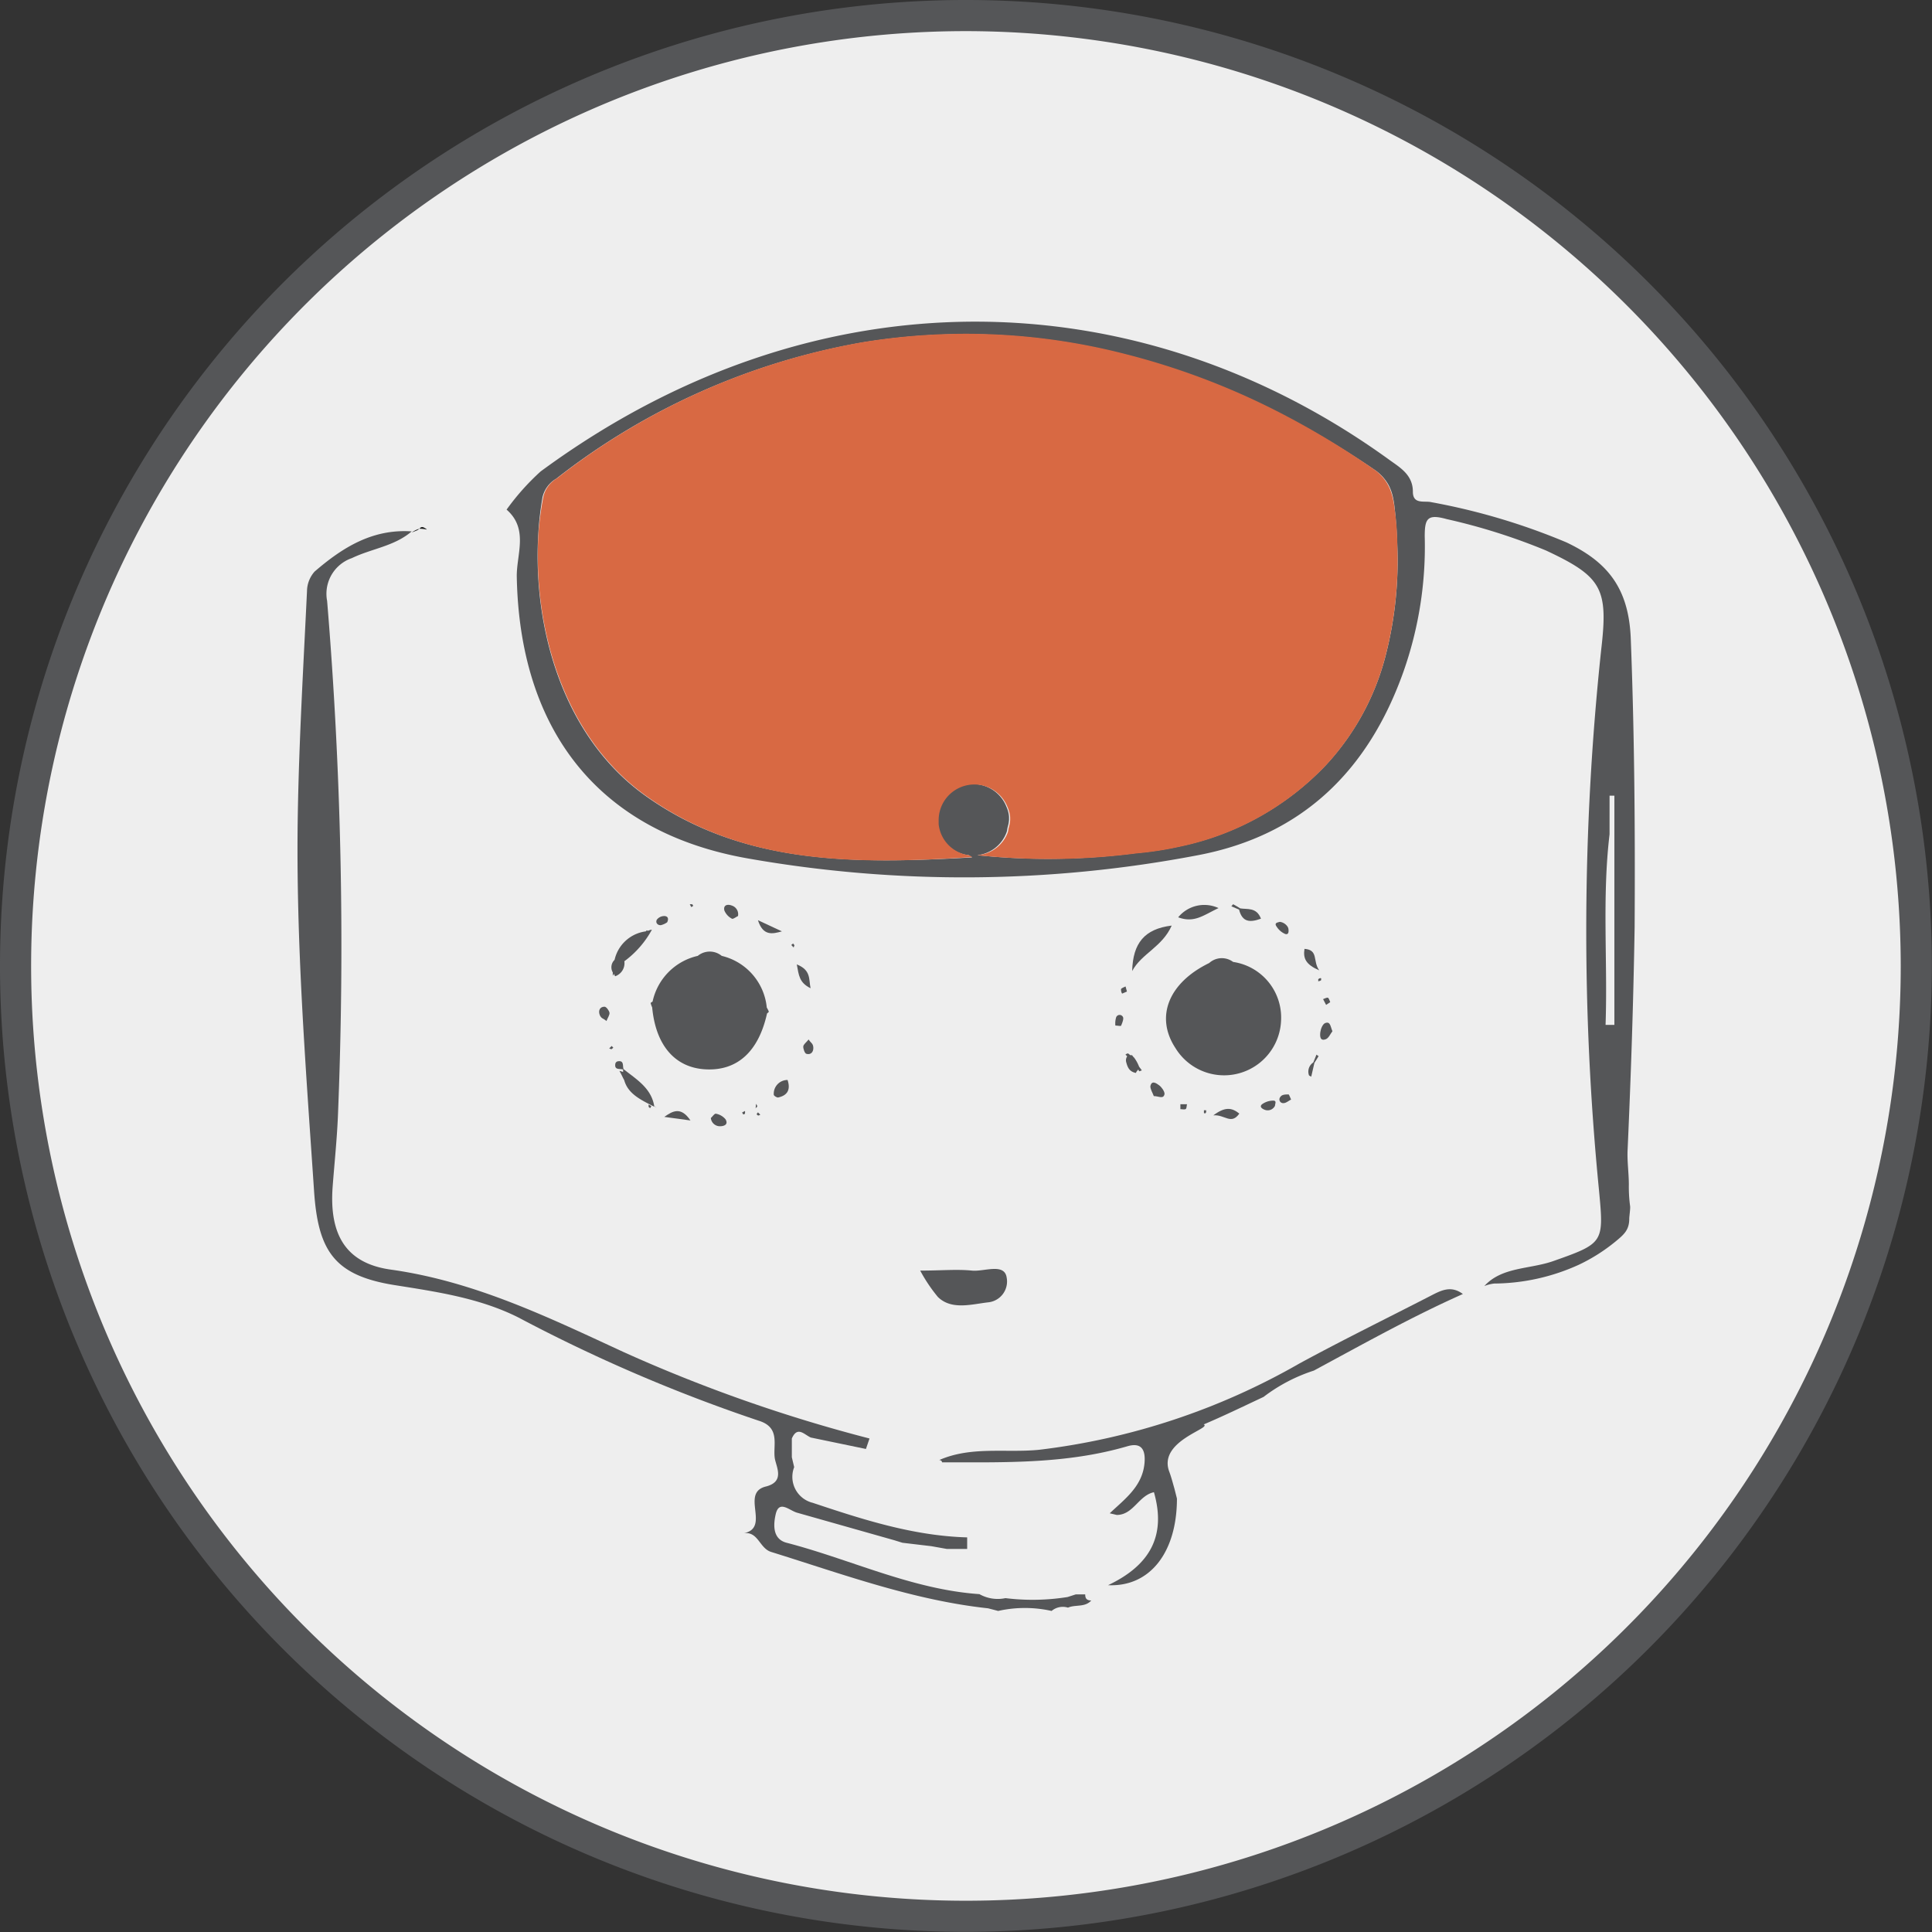 <svg id="Layer_1" data-name="Layer 1" xmlns="http://www.w3.org/2000/svg" viewBox="0 0 140.27 140.27"><rect x="0" y="0" width="140.27" height="140.27" fill="#333333" stroke="none"/><defs><style>.cls-1{fill:#eee;}.cls-2{fill:#555658;}.cls-3{fill:none;}.cls-4{fill:#1e1f1e;}.cls-5{fill:#d86943;}</style></defs><title>robotic</title><circle class="cls-1" cx="70.13" cy="70.13" r="69"/><path class="cls-2" d="M85,155.17A70.13,70.13,0,1,1,155.17,85,70.21,70.21,0,0,1,85,155.17Zm0-138A67.87,67.87,0,1,0,152.91,85,67.94,67.94,0,0,0,85,17.17Z" transform="translate(-14.91 -14.91)"/><path class="cls-3" d="M96.56,40.6a52.86,52.86,0,0,1,11.06,4.19A52.85,52.85,0,0,0,96.56,40.6Z" transform="translate(-14.91 -14.91)"/><path class="cls-3" d="M115.76,50.23A3.19,3.19,0,0,0,114.68,49,3.19,3.19,0,0,1,115.76,50.23Z" transform="translate(-14.91 -14.91)"/><path class="cls-3" d="M88.09,75a2.26,2.26,0,0,1-.06.31h0a2.27,2.27,0,0,0,.06-.31Z" transform="translate(-14.91 -14.91)"/><path class="cls-3" d="M55.35,49.64a50,50,0,0,1,22.2-9.88,50,50,0,0,0-22.2,9.88,2.1,2.1,0,0,0-1,1.34A23.57,23.57,0,0,0,54,53.69,23.57,23.57,0,0,1,54.3,51,2.1,2.1,0,0,1,55.35,49.64Z" transform="translate(-14.91 -14.91)"/><path class="cls-3" d="M85.49,77.11,85.25,77h0l.25.16Z" transform="translate(-14.91 -14.91)"/><path class="cls-3" d="M96.56,40.6a46.32,46.32,0,0,0-19-.85A46.32,46.32,0,0,1,96.56,40.6Z" transform="translate(-14.91 -14.91)"/><path class="cls-3" d="M83.06,74.7h0v0Z" transform="translate(-14.91 -14.91)"/><path class="cls-3" d="M131.77,75.49c-.56,4.62-.14,9.22-.29,13.84h.64V72.69h-.35Z" transform="translate(-14.91 -14.91)"/><path class="cls-3" d="M116.17,51.78a6.27,6.27,0,0,0-.14-.84,6.27,6.27,0,0,1,.14.84q.15,1.38.2,2.74Q116.32,53.16,116.17,51.78Z" transform="translate(-14.91 -14.91)"/><path class="cls-3" d="M88.21,74.22s0,.07,0,.12h0s0-.07,0-.12Z" transform="translate(-14.91 -14.91)"/><path class="cls-2" d="M133.31,61.29c-.14-3.69-1.7-5.59-4.67-7a47.08,47.08,0,0,0-9.81-2.92c-.5-.12-1.34.19-1.34-.76,0-1.27-1-1.79-1.8-2.38-18.14-13.08-41.54-13.8-61.53.91a17.5,17.5,0,0,0-2.47,2.77c1.62,1.41.71,3.27.74,4.88.21,11.09,5.89,18.54,16.8,20.45A90.41,90.41,0,0,0,101.89,77c7.58-1.44,12.36-6.16,14.9-13.28a27.32,27.32,0,0,0,1.56-9.87c0-1.3.2-1.64,1.6-1.25a44,44,0,0,1,7.21,2.28c4.08,1.91,4.52,2.77,4,7.22A192.51,192.51,0,0,0,131,101.3c.36,3.83.37,3.87-3.32,5.17-1.71.6-3.73.41-5,1.81a2.82,2.82,0,0,1,.71-.18,15.05,15.05,0,0,0,6.16-1.37,12.89,12.89,0,0,0,2.65-1.68c.62-.51,1-.84,1-1.66,0-.18.09-.74.06-.92a10.56,10.56,0,0,1-.09-1.56c0-.81-.13-1.7-.09-2.51q.12-2.69.22-5.39.2-5.39.29-10.78C133.63,75.24,133.58,68.26,133.31,61.29Zm-17.83,1.34a18.42,18.42,0,0,1-4.29,7.81,20.31,20.31,0,0,1-10.5,5.89,24.41,24.41,0,0,1-3.26.51A49.36,49.36,0,0,1,85.87,77,2.56,2.56,0,0,0,88,75.31h0a2.26,2.26,0,0,0,.06-.31h0a2.49,2.49,0,0,0,.11-.57s0-.06,0-.09h0s0-.07,0-.12a2.16,2.16,0,0,0-.19-.74,2.59,2.59,0,0,0-5,1c0,.08,0,.15,0,.24h0v0h0A2.54,2.54,0,0,0,85.25,77h0l.24.16h0c-8.73.5-16.71.5-23.69-4.45-6.13-4.36-8.21-12.42-7.81-19A23.57,23.57,0,0,1,54.3,51a2.1,2.1,0,0,1,1-1.34,50,50,0,0,1,22.2-9.88,46.32,46.32,0,0,1,19,.85,52.85,52.85,0,0,1,11.06,4.19A60.07,60.07,0,0,1,114.68,49a3.19,3.19,0,0,1,1.08,1.19,3.48,3.48,0,0,1,.26.72,6.27,6.27,0,0,1,.14.84q.16,1.38.2,2.74A27.66,27.66,0,0,1,115.48,62.63Zm16.64,26.69h-.64c.16-4.61-.26-9.22.29-13.84V72.68h.35Z" transform="translate(-14.91 -14.91)"/><path class="cls-2" d="M93.7,130.67l-.69,0-.59.19a16.11,16.11,0,0,1-4.51.08,2.7,2.7,0,0,1-1.89-.29c-4.9-.34-9.31-2.51-14-3.73-1.08-.28-.94-1.42-.79-2.08.25-1.06,1-.25,1.56-.1l7.06,2,.58.18,2.11.25,1.12.2,1.47,0v-.84c-3.9-.11-7.56-1.29-11.21-2.51a1.94,1.94,0,0,1-1.35-2.59l-.17-.72,0-1.36c.41-.94.91-.27,1.38-.07l4,.83.26-.76a110.81,110.81,0,0,1-17.82-6.26c-5.46-2.52-10.82-5.14-16.92-6-3.3-.45-4.49-2.57-4.24-6,.14-1.85.34-3.7.4-5.55a302.71,302.71,0,0,0-.8-37,2.74,2.74,0,0,1,1.8-3.11c1.43-.69,3.09-.86,4.34-1.94-2.83-.19-5,1.15-7.05,2.92a2.17,2.17,0,0,0-.55,1.41c-.26,5.43-.58,10.86-.67,16.29-.15,9.1.57,18.17,1.18,27.24.29,4.39,1.47,6.16,5.83,6.86,3.09.49,6.19.94,9,2.35A116.17,116.17,0,0,0,70,118.06c1.62.5,1,1.81,1.17,2.77.13.64.7,1.65-.63,2-1.93.45.35,3-1.63,3.4,1.06-.15,1.13,1.1,2,1.36,5.18,1.61,10.29,3.5,15.74,4.09l.73.19a8.87,8.87,0,0,1,3.88,0,1.26,1.26,0,0,1,1.19-.24c.54-.24,1.23,0,1.69-.52C93.77,131.11,93.7,130.92,93.7,130.67Z" transform="translate(-14.91 -14.91)"/><path class="cls-2" d="M44.81,53.55h0Z" transform="translate(-14.91 -14.91)"/><path class="cls-2" d="M118.76,109c-3.17,1.63-6.37,3.2-9.5,4.9a49.82,49.82,0,0,1-18.91,6.27c-2.42.24-4.92-.28-7.26.75a.19.19,0,0,1,.22.16c4.51,0,9,.13,13.43-1.16,1-.3,1.34.19,1.27,1.16-.13,1.73-1.42,2.65-2.53,3.7l.51.12c1.21,0,1.59-1.42,2.7-1.65.92,3.22-.34,5.33-3.33,6.75,3.06.14,5-2.41,5-6.29l-.18-.71c-.12-.42-.23-.85-.38-1.25-.83-2.23,3.15-3.15,2.5-3.42,1.48-.63,2.92-1.33,4.35-2a12.17,12.17,0,0,1,3.65-1.91c3.58-1.93,7.11-3.91,10.82-5.56C120.24,108.2,119.5,108.62,118.76,109Z" transform="translate(-14.91 -14.91)"/><path class="cls-2" d="M86.69,109.46A1.52,1.52,0,0,0,88,107.68c-.15-1.1-1.64-.43-2.52-.52-1.1-.11-2.24,0-3.76,0A11.48,11.48,0,0,0,83,109.07C84,110.06,85.49,109.59,86.69,109.46Z" transform="translate(-14.91 -14.91)"/><path class="cls-4" d="M45.84,53.3c-.16-.09-.3-.23-.48,0a2.24,2.24,0,0,1,.54.06A.29.29,0,0,0,45.84,53.3Z" transform="translate(-14.91 -14.91)"/><path class="cls-4" d="M44.86,53.55c.16-.08.38-.12.48-.25h0a2,2,0,0,0-.51.25h0Z" transform="translate(-14.91 -14.91)"/><path class="cls-2" d="M100.25,91A4.14,4.14,0,0,0,107.92,89a4.08,4.08,0,0,0-3.48-4.25,1.37,1.37,0,0,0-1.74.08C99.76,86.26,98.76,88.73,100.25,91Z" transform="translate(-14.91 -14.91)"/><path class="cls-2" d="M97.11,85.41c.68-1.27,2.18-1.74,2.87-3.3C98,82.35,97.16,83.39,97.11,85.41Z" transform="translate(-14.91 -14.91)"/><path class="cls-2" d="M103.38,80.84a2.45,2.45,0,0,0-2.93.67C101.62,81.94,102.26,81.37,103.38,80.84Z" transform="translate(-14.91 -14.91)"/><path class="cls-2" d="M109.62,83.8c-.11.7.1,1.14,1.07,1.56C110.2,84.69,110.66,83.88,109.62,83.8Z" transform="translate(-14.91 -14.91)"/><path class="cls-2" d="M111.17,90.36c.21-.08.33-.39.48-.58-.15-.33-.14-.74-.53-.59-.18.07-.32.42-.35.66S110.72,90.53,111.17,90.36Z" transform="translate(-14.91 -14.91)"/><path class="cls-2" d="M97,91.52c-.07,0-.11-.1-.19-.12s-.13.05-.19.08l.13.12a.52.52,0,0,0-.07.44c.09.32.2.68.71.77,0-.08.11-.17.16-.25l.07.13a1,1,0,0,0,.19-.07l-.2-.27a2.7,2.7,0,0,0-.32-.6.7.7,0,0,0-.14-.15s0-.06-.07-.08Z" transform="translate(-14.91 -14.91)"/><path class="cls-2" d="M106.46,81.61c-.32-.85-1-.66-1.51-.75-.17-.1-.33-.21-.51-.3,0,0-.08.1-.13.15l.56.24C105.11,81.89,105.68,81.89,106.46,81.61Z" transform="translate(-14.91 -14.91)"/><path class="cls-2" d="M107.82,81.84c-.14.05-.43.06-.22.35a1.38,1.38,0,0,0,.62.53c.27.08.26-.21.23-.39S108.16,81.87,107.82,81.84Z" transform="translate(-14.91 -14.91)"/><path class="cls-2" d="M108.1,95c.18,0,.37-.17.55-.26-.08-.16-.15-.38-.19-.37-.21,0-.48,0-.59.18A.27.27,0,0,0,108.1,95Z" transform="translate(-14.91 -14.91)"/><path class="cls-2" d="M111.49,87.67c-.06-.12-.09-.29-.17-.32s-.23.06-.35.1l.22.42Z" transform="translate(-14.91 -14.91)"/><path class="cls-2" d="M96.3,86.72c0,.07,0,.22.08.33l.35-.15-.1-.37C96.52,86.59,96.36,86.63,96.3,86.72Z" transform="translate(-14.91 -14.91)"/><path class="cls-2" d="M110.49,91.48l-.23.57a.79.79,0,0,0-.32.91c0,.05.11.08.17.12l.23-1h0c.11-.17.21-.33.31-.5C110.65,91.6,110.54,91.52,110.49,91.48Z" transform="translate(-14.91 -14.91)"/><path class="cls-2" d="M110.62,86s0,.11,0,.16l.19-.06C110.88,85.91,110.8,85.87,110.62,86Z" transform="translate(-14.91 -14.91)"/><path class="cls-2" d="M103,95.89c.83-.08,1.29.72,1.89-.13C104.33,95.31,103.84,95.26,103,95.89Z" transform="translate(-14.91 -14.91)"/><path class="cls-2" d="M98.43,93.78c0,.22.17.49.25.71.36,0,.71.25.78-.16,0-.19-.21-.49-.4-.63S98.52,93.31,98.43,93.78Z" transform="translate(-14.91 -14.91)"/><path class="cls-2" d="M106.53,95.09c-.21.19.05.34.22.4a.59.59,0,0,0,.73-.3c0-.15.16-.4-.19-.37A1.39,1.39,0,0,0,106.53,95.09Z" transform="translate(-14.91 -14.91)"/><path class="cls-2" d="M95.95,88.76a1.51,1.51,0,0,0-.06.61c.18,0,.4.06.42,0s.2-.44.14-.6A.27.27,0,0,0,95.95,88.76Z" transform="translate(-14.91 -14.91)"/><path class="cls-2" d="M101,95.43c.07-.06.06-.23.09-.35l-.48,0,0,.36C100.72,95.43,100.88,95.49,101,95.43Z" transform="translate(-14.91 -14.91)"/><path class="cls-2" d="M102.48,95.52s-.11,0-.16,0l0,.2C102.42,95.78,102.5,95.73,102.48,95.52Z" transform="translate(-14.91 -14.91)"/><path class="cls-2" d="M62.39,95.23l.2.1-.18-.11c-.22-1.33-1.31-1.95-2.23-2.69h0c-.08-.24.06-.66-.44-.56a.24.24,0,0,0-.15.15c-.1.51.32.36.56.44,0,.07,0,.11,0,.18a1.77,1.77,0,0,0-.27-.08c.14.23.23.46.35.67.27,1,1.22,1.44,2.14,1.91Z" transform="translate(-14.91 -14.91)"/><path class="cls-2" d="M71.41,94.59c.68-.15.91-.57.68-1.27a1,1,0,0,0-1,1.08C71.1,94.47,71.32,94.61,71.41,94.59Z" transform="translate(-14.91 -14.91)"/><path class="cls-2" d="M71.68,82.53l-1.74-.81C70.31,82.89,71,82.72,71.68,82.53Z" transform="translate(-14.91 -14.91)"/><path class="cls-2" d="M68.49,81.42a.66.66,0,0,0-.44-.76c-.3-.12-.64-.06-.55.35a1.18,1.18,0,0,0,.55.6C68.13,81.66,68.37,81.47,68.49,81.42Z" transform="translate(-14.91 -14.91)"/><path class="cls-2" d="M72.76,84.93c.15.79.17,1.32,1,1.73C73.62,86,73.81,85.35,72.76,84.93Z" transform="translate(-14.91 -14.91)"/><path class="cls-2" d="M73.45,91.42c.34.1.53-.15.51-.46s-.18-.32-.34-.58c-.18.22-.38.36-.39.51S73.33,91.38,73.45,91.42Z" transform="translate(-14.91 -14.91)"/><path class="cls-2" d="M63.35,81.87c.17-.37-.06-.47-.26-.45a.68.68,0,0,0-.49.26c-.12.22.06.42.29.4A1.27,1.27,0,0,0,63.35,81.87Z" transform="translate(-14.91 -14.91)"/><path class="cls-2" d="M65.16,80.56s-.11,0-.17,0l.11.21.14-.09S65.2,80.58,65.16,80.56Z" transform="translate(-14.91 -14.91)"/><path class="cls-2" d="M68.87,95.82s.12,0,.13-.08,0-.11,0-.17l-.21.11Z" transform="translate(-14.91 -14.91)"/><path class="cls-2" d="M69.77,95.39c0-.05.12-.1.12-.16s-.06-.12-.09-.18Z" transform="translate(-14.91 -14.91)"/><path class="cls-2" d="M59.3,91.09l.14-.11-.12-.13-.18.18Z" transform="translate(-14.91 -14.91)"/><path class="cls-2" d="M72.49,83.41l-.13.11.17.18.06-.16Z" transform="translate(-14.91 -14.91)"/><path class="cls-2" d="M62.15,87.74a1.68,1.68,0,0,0,.11.31c.26,2.77,1.67,4.4,3.92,4.5s3.8-1.27,4.42-4.06c0,0,.13-.1.13-.13a1.79,1.79,0,0,0-.15-.3,4.28,4.28,0,0,0-3.27-3.75,1.37,1.37,0,0,0-1.74,0,4.33,4.33,0,0,0-3.28,3.32S62.14,87.71,62.15,87.74Z" transform="translate(-14.91 -14.91)"/><path class="cls-2" d="M63.14,96l1.9.26C64.34,95.22,63.74,95.58,63.14,96Z" transform="translate(-14.91 -14.91)"/><path class="cls-2" d="M66.52,96.08a.66.66,0,0,0,.65.6c.33,0,.63-.13.42-.5a1.18,1.18,0,0,0-.7-.41C66.79,95.74,66.62,96,66.52,96.08Z" transform="translate(-14.91 -14.91)"/><path class="cls-2" d="M58.8,88c-.35,0-.46.3-.35.59s.27.25.49.45c.11-.27.25-.46.22-.61S58.93,88,58.8,88Z" transform="translate(-14.91 -14.91)"/><path class="cls-2" d="M70.11,95.84l-.17-.17-.1.13s.07.1.12.1S70.06,95.87,70.11,95.84Z" transform="translate(-14.91 -14.91)"/><path class="cls-2" d="M61.87,82.45l-.07.08a2.68,2.68,0,0,0-2.27,2.07.74.74,0,0,0-.13.91c0,.08,0,.13,0,.21s.06-.07.08-.11a1.53,1.53,0,0,0,.09.18,1,1,0,0,0,.67-1.09,7,7,0,0,0,2-2.29c-.12,0-.2.06-.31.08Z" transform="translate(-14.91 -14.91)"/><path class="cls-2" d="M62.11,95.37l.09-.15L62,95.1v.17Z" transform="translate(-14.91 -14.91)"/><path class="cls-5" d="M116,50.95a3.48,3.48,0,0,0-.26-.72A3.19,3.19,0,0,0,114.68,49a60.07,60.07,0,0,0-7.06-4.24A52.86,52.86,0,0,0,96.56,40.6a46.32,46.32,0,0,0-19-.85,50,50,0,0,0-22.2,9.88,2.1,2.1,0,0,0-1,1.34A23.57,23.57,0,0,0,54,53.69c-.39,6.55,1.68,14.61,7.81,19,7,5,15,5,23.69,4.45h0L85.25,77a2.54,2.54,0,0,1-2.19-2.25v0h0c0-.08,0-.15,0-.24a2.59,2.59,0,0,1,5-1,2.16,2.16,0,0,1,.19.74h0s0,.07,0,.12,0,.06,0,.09a2.49,2.49,0,0,1-.11.57,2.27,2.27,0,0,1-.06.31A2.56,2.56,0,0,1,85.87,77a49.36,49.36,0,0,0,11.55-.13,24.41,24.41,0,0,0,3.26-.51,20.31,20.31,0,0,0,10.5-5.89,18.42,18.42,0,0,0,4.29-7.81,27.66,27.66,0,0,0,.89-8.1q0-1.37-.2-2.74A6.27,6.27,0,0,0,116,50.95Z" transform="translate(-14.91 -14.91)"/></svg>